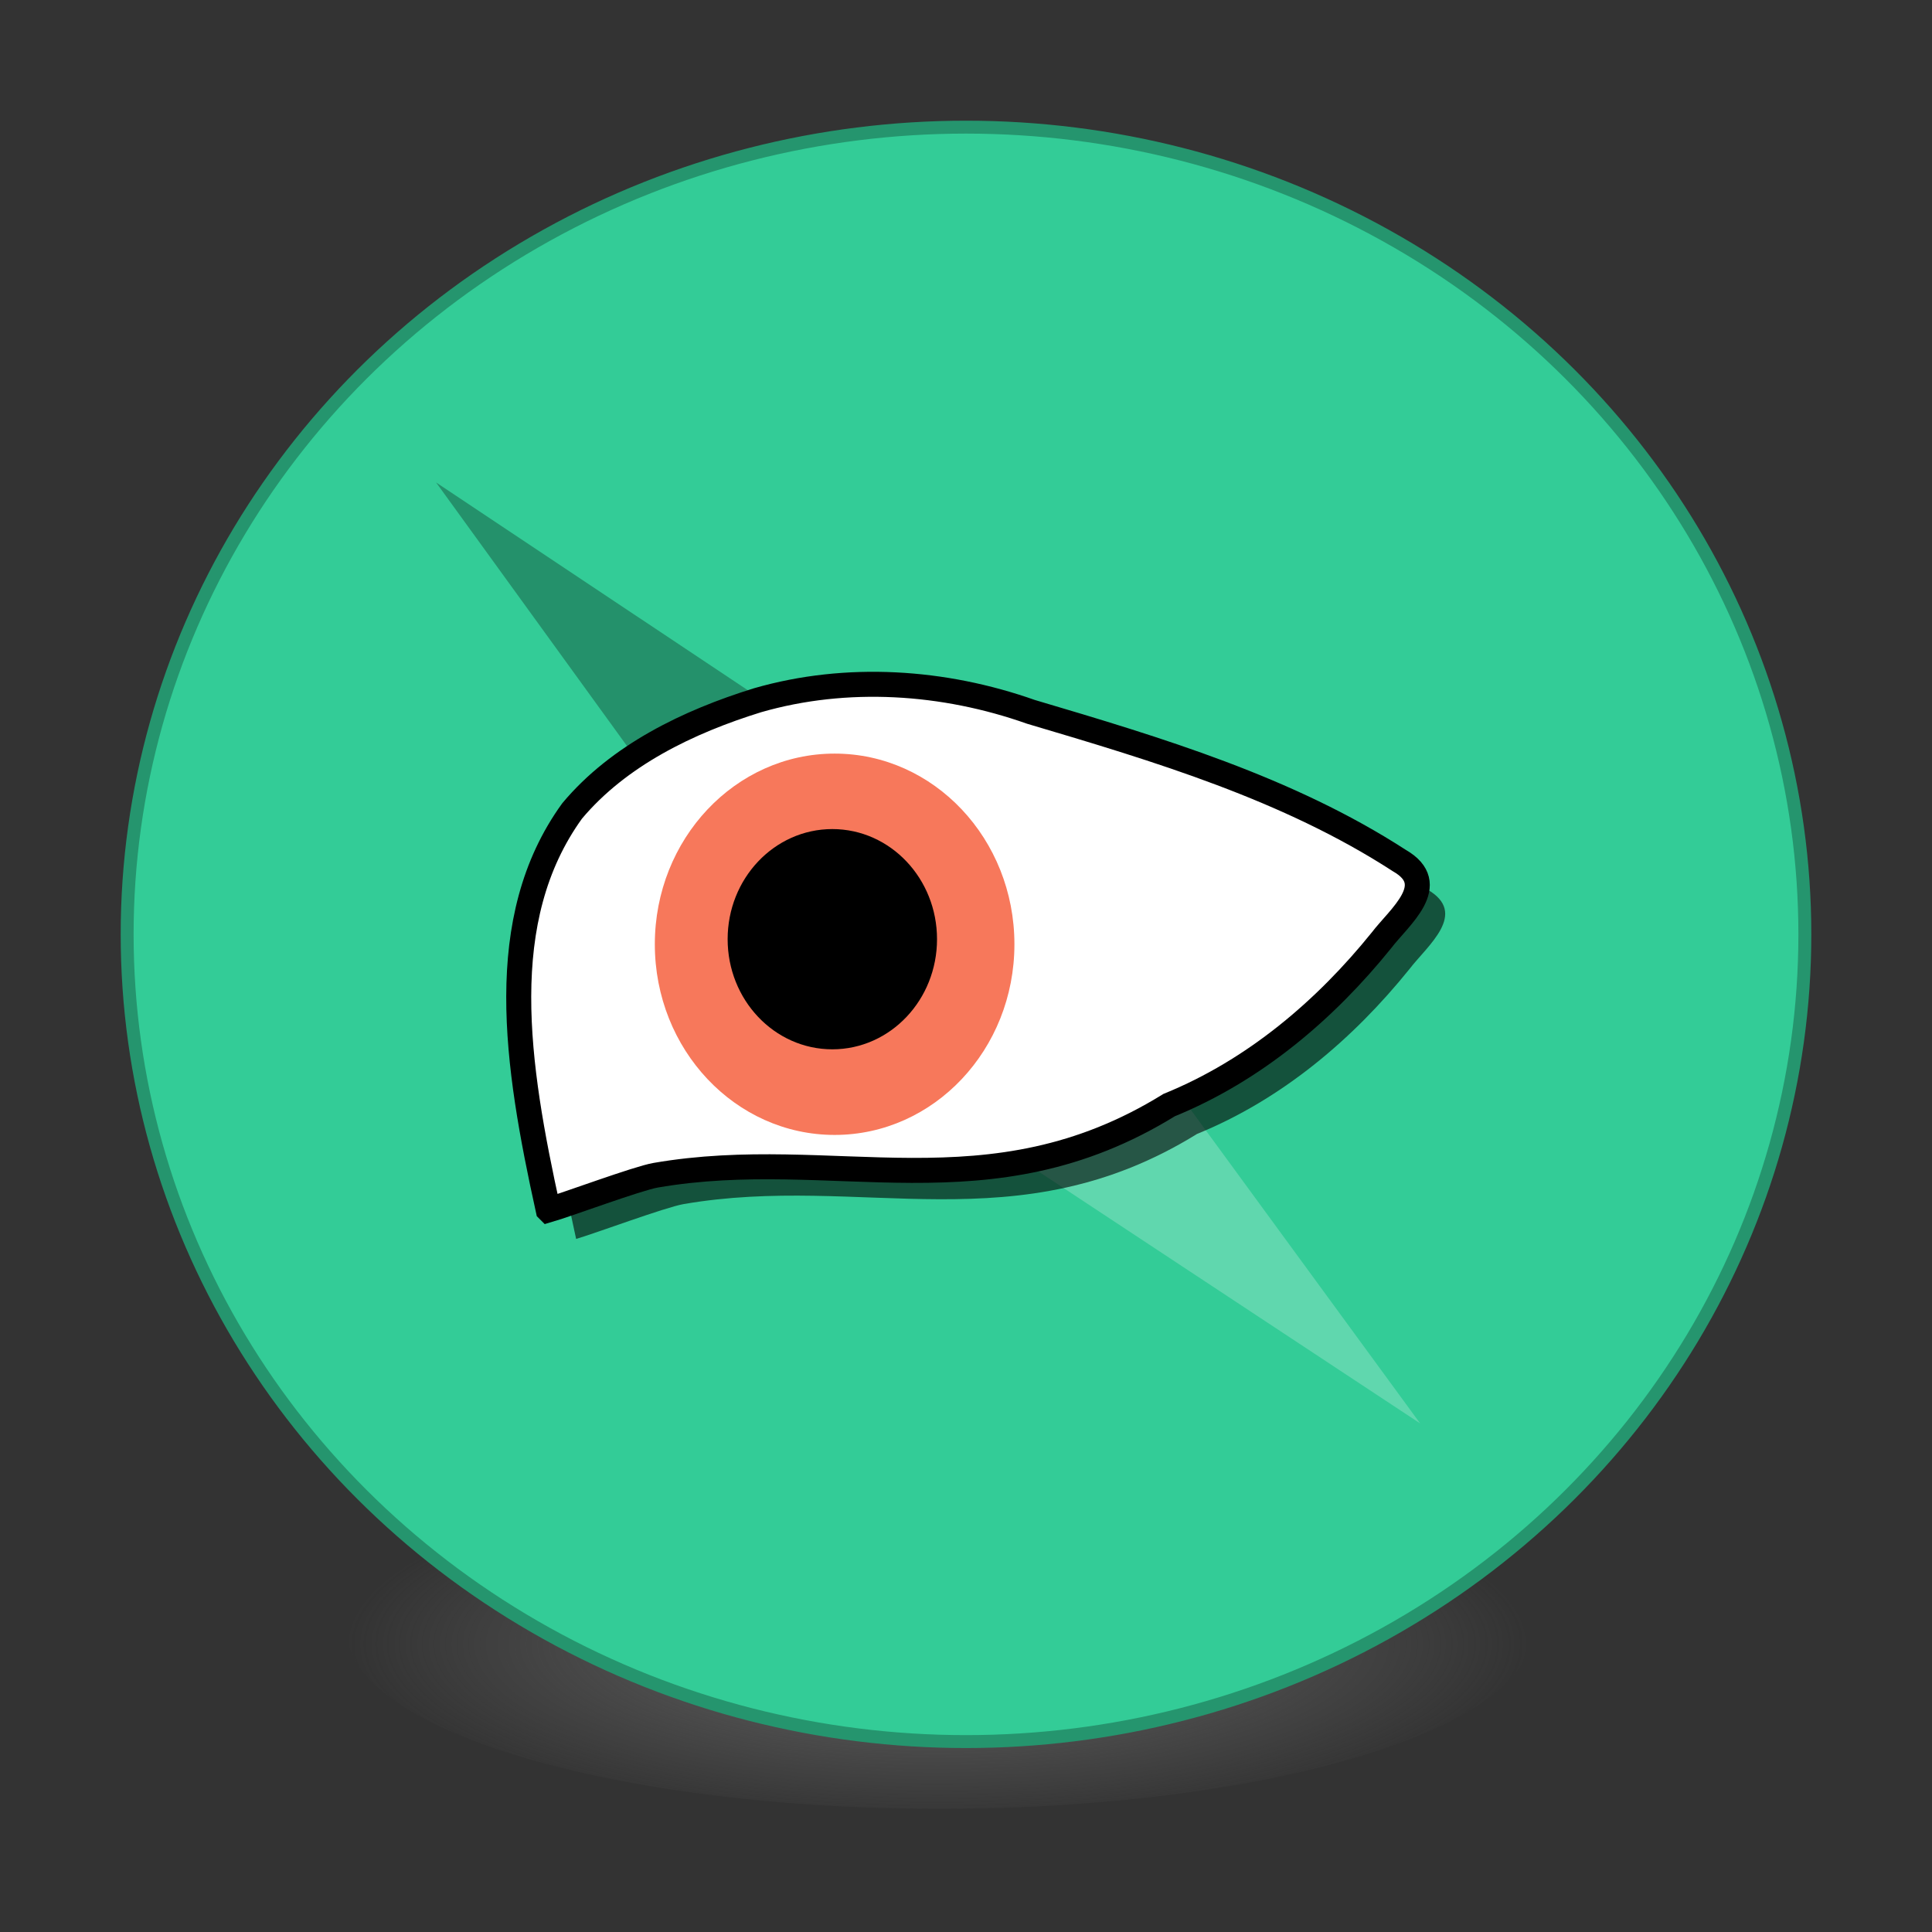 <?xml version="1.0" encoding="UTF-8" standalone="no"?>
<!-- Created with Inkscape (http://www.inkscape.org/) -->

<svg
   xmlns:dc="http://purl.org/dc/elements/1.1/"
   xmlns:cc="http://creativecommons.org/ns#"
   xmlns:rdf="http://www.w3.org/1999/02/22-rdf-syntax-ns#"
   xmlns:svg="http://www.w3.org/2000/svg"
   xmlns="http://www.w3.org/2000/svg"
   xmlns:xlink="http://www.w3.org/1999/xlink"
   xmlns:sodipodi="http://sodipodi.sourceforge.net/DTD/sodipodi-0.dtd"
   xmlns:inkscape="http://www.inkscape.org/namespaces/inkscape"
   id="svg2"
   version="1.1"
   inkscape:version="0.91 r13725"
   width="16"
   height="16"
   viewBox="0 0 16 16"
   sodipodi:docname="io.github.alcinnz.odysseus.svg">
  <rect x="0" y="0" width="16" height="16" fill="#333333" stroke="none"/>
  <defs
     id="defs6">
    <inkscape:path-effect
       effect="interpolate"
       id="path-effect4154"
       is_visible="true"
       trajectory="#path4204"
       equidistant_spacing="true"
       steps="5" />
    <inkscape:path-effect
       effect="interpolate"
       id="path-effect4154-3"
       is_visible="true"
       trajectory="#path4204"
       equidistant_spacing="true"
       steps="5" />
    <inkscape:path-effect
       effect="interpolate"
       id="path-effect4154-5"
       is_visible="true"
       trajectory="#path4204"
       equidistant_spacing="true"
       steps="5" />
    <inkscape:path-effect
       effect="interpolate"
       id="path-effect4154-2"
       is_visible="true"
       trajectory="#path4204"
       equidistant_spacing="true"
       steps="5" />
    <radialGradient
       xlink:href="#linearGradient3820-7-2-8-6"
       id="radialGradient3163"
       gradientUnits="userSpaceOnUse"
       gradientTransform="matrix(0.078,0,0,0.024,0.028,9.148)"
       cx="99.157"
       cy="186.171"
       fx="99.157"
       fy="186.171"
       r="62.769" />
    <linearGradient
       id="linearGradient3820-7-2-8-6">
      <stop
         id="stop3822-2-6-5-0"
         style="stop-color:#3d3d3d;stop-opacity:1"
         offset="0" />
      <stop
         id="stop3864-8-7-4-1"
         style="stop-color:#686868;stop-opacity:0.498"
         offset="0.5" />
      <stop
         id="stop3824-1-2-6-7"
         style="stop-color:#686868;stop-opacity:0"
         offset="1" />
    </linearGradient>
  </defs>
  <sodipodi:namedview
     pagecolor="#ffffff"
     bordercolor="#666666"
     borderopacity="1"
     objecttolerance="10"
     gridtolerance="10"
     guidetolerance="10"
     inkscape:pageopacity="0"
     inkscape:pageshadow="2"
     inkscape:window-width="1366"
     inkscape:window-height="705"
     id="namedview4"
     showgrid="false"
     inkscape:zoom="2.078125"
     inkscape:cx="-70.657891"
     inkscape:cy="13.041196"
     inkscape:window-x="0"
     inkscape:window-y="30"
     inkscape:window-maximized="1"
     inkscape:current-layer="svg2"
     fit-margin-top="1"
     fit-margin-left="1"
     fit-margin-right="1"
     fit-margin-bottom="1" />
  <path
     inkscape:connector-curvature="0"
     style="fill:url(#radialGradient3163);fill-opacity:1;stroke:none"
     id="path3818-0-5-0"
     d="m 12.691,13.525 a 4.909,1.476 0 0 1 -9.817,0 4.909,1.476 0 1 1 9.817,0 z" />
  <ellipse
     style="fill:#33cc97;fill-opacity:1;stroke:#25956e;stroke-width:0.107;stroke-miterlimit:4;stroke-dasharray:none;stroke-opacity:1"
     id="path4192"
     cx="8"
     cy="7.738"
     rx="6.947"
     ry="6.685" />
  <g
     id="g4304"
     transform="matrix(0.055,0,0,0.053,0.999,0.948)">
    <path
       inkscape:connector-curvature="0"
       id="path4287-1"
       d="m 195.675,204.531 -88.276,-60.47 27.504,-25.755 z"
       style="fill:#60d7ae;fill-opacity:1;fill-rule:evenodd;stroke:none;stroke-width:1px;stroke-linecap:butt;stroke-linejoin:miter;stroke-opacity:1" />
    <path
       inkscape:connector-curvature="0"
       id="path4287"
       d="m 47.5,57.5 88,60.87 L 107.88,144 Z"
       style="fill:#24916b;fill-opacity:1;fill-rule:evenodd;stroke:none;stroke-width:1px;stroke-linecap:butt;stroke-linejoin:miter;stroke-opacity:1" />
  </g>
  <path
     sodipodi:nodetypes="cccccccsc"
     inkscape:connector-curvature="0"
     d="m 4.771,10.259 c -0.266,-1.209 -0.451,-2.406 0.198,-3.304 0.386,-0.461 0.961,-0.739 1.536,-0.917 0.74,-0.213 1.542,-0.159 2.263,0.096 1.053,0.312 2.129,0.634 3.052,1.232 0.345,0.198 8.5e-4,0.465 -0.148,0.66 -0.466,0.578 -1.054,1.078 -1.759,1.365 -1.493,0.923 -2.774,0.325 -4.253,0.581 -0.15,0.026 -0.739,0.245 -0.888,0.288 z"
     id="path3346-9"
     inkscape:original-d="m 4.7712436,10.258694 c -0.26592,-1.2093801 -0.451,-2.4057501 0.19801,-3.3043701 0.3858,-0.46055 0.96062,-0.73934 1.5357,-0.91742 0.73991,-0.21263 1.54195,-0.1591 2.26284,0.0959 1.05343,0.31212 2.1294904,0.6337 3.0517404,1.23183 0.3453,0.19823 8.5e-4,0.46537 -0.14822,0.65992 -0.46604,0.5781 -1.05417,1.07774 -1.7588904,1.36514 -1.49349,0.9233501 -2.77392,0.32469 -4.25304,0.58124 -0.14985,0.026 -0.73876,0.2447101 -0.88814,0.2877301 z"
     inkscape:path-effect="#path-effect4154-2"
     style="fill:#000000;fill-opacity:0.6;fill-rule:evenodd;stroke:none;stroke-width:3.84px;stroke-linecap:butt;stroke-linejoin:miter;stroke-opacity:1" />
  <path
     sodipodi:nodetypes="cccccccsc"
     inkscape:connector-curvature="0"
     d="m 4.54,10.02 c -0.266,-1.209 -0.451,-2.406 0.198,-3.304 0.386,-0.461 0.961,-0.739 1.536,-0.917 0.74,-0.213 1.542,-0.159 2.263,0.096 1.053,0.312 2.129,0.634 3.052,1.232 0.345,0.198 8.5e-4,0.465 -0.148,0.66 -0.466,0.578 -1.054,1.078 -1.759,1.365 -1.493,0.923 -2.774,0.325 -4.253,0.581 -0.15,0.026 -0.739,0.245 -0.888,0.288 z"
     id="path3346"
     inkscape:original-d="m 4.5401436,10.020014 c -0.26591,-1.2093801 -0.45099,-2.4057501 0.19802,-3.3043701 0.38579,-0.46055 0.96061,-0.73933 1.53569,-0.91742 0.73992,-0.21263 1.54196,-0.1591 2.26285,0.0959 1.05343,0.31212 2.1294904,0.6337 3.0517404,1.23183 0.3453,0.19823 8.5e-4,0.46537 -0.14822,0.65992 -0.46604,0.5781 -1.05417,1.07774 -1.7588904,1.36514 -1.49349,0.9233501 -2.77392,0.32469 -4.25305,0.58124 -0.14984,0.026 -0.73875,0.24471 -0.88814,0.2877301 z"
     inkscape:path-effect="#path-effect4154"
     style="fill:#ffffff;fill-opacity:1;fill-rule:evenodd;stroke:#000000;stroke-width:0.207px;stroke-linecap:butt;stroke-linejoin:miter;stroke-opacity:1" />
  <ellipse
     style="fill:#f7785b;fill-opacity:1;stroke:none;stroke-width:1.022;stroke-opacity:1"
     id="path3350"
     cx="6.912"
     cy="7.82"
     rx="1.489"
     ry="1.579" />
  <ellipse
     style="fill:#000000;fill-opacity:1;stroke:#000000;stroke-width:0.22;stroke-opacity:1"
     id="path3348"
     cx="6.893"
     cy="7.778"
     rx="0.757"
     ry="0.802" />
</svg>
